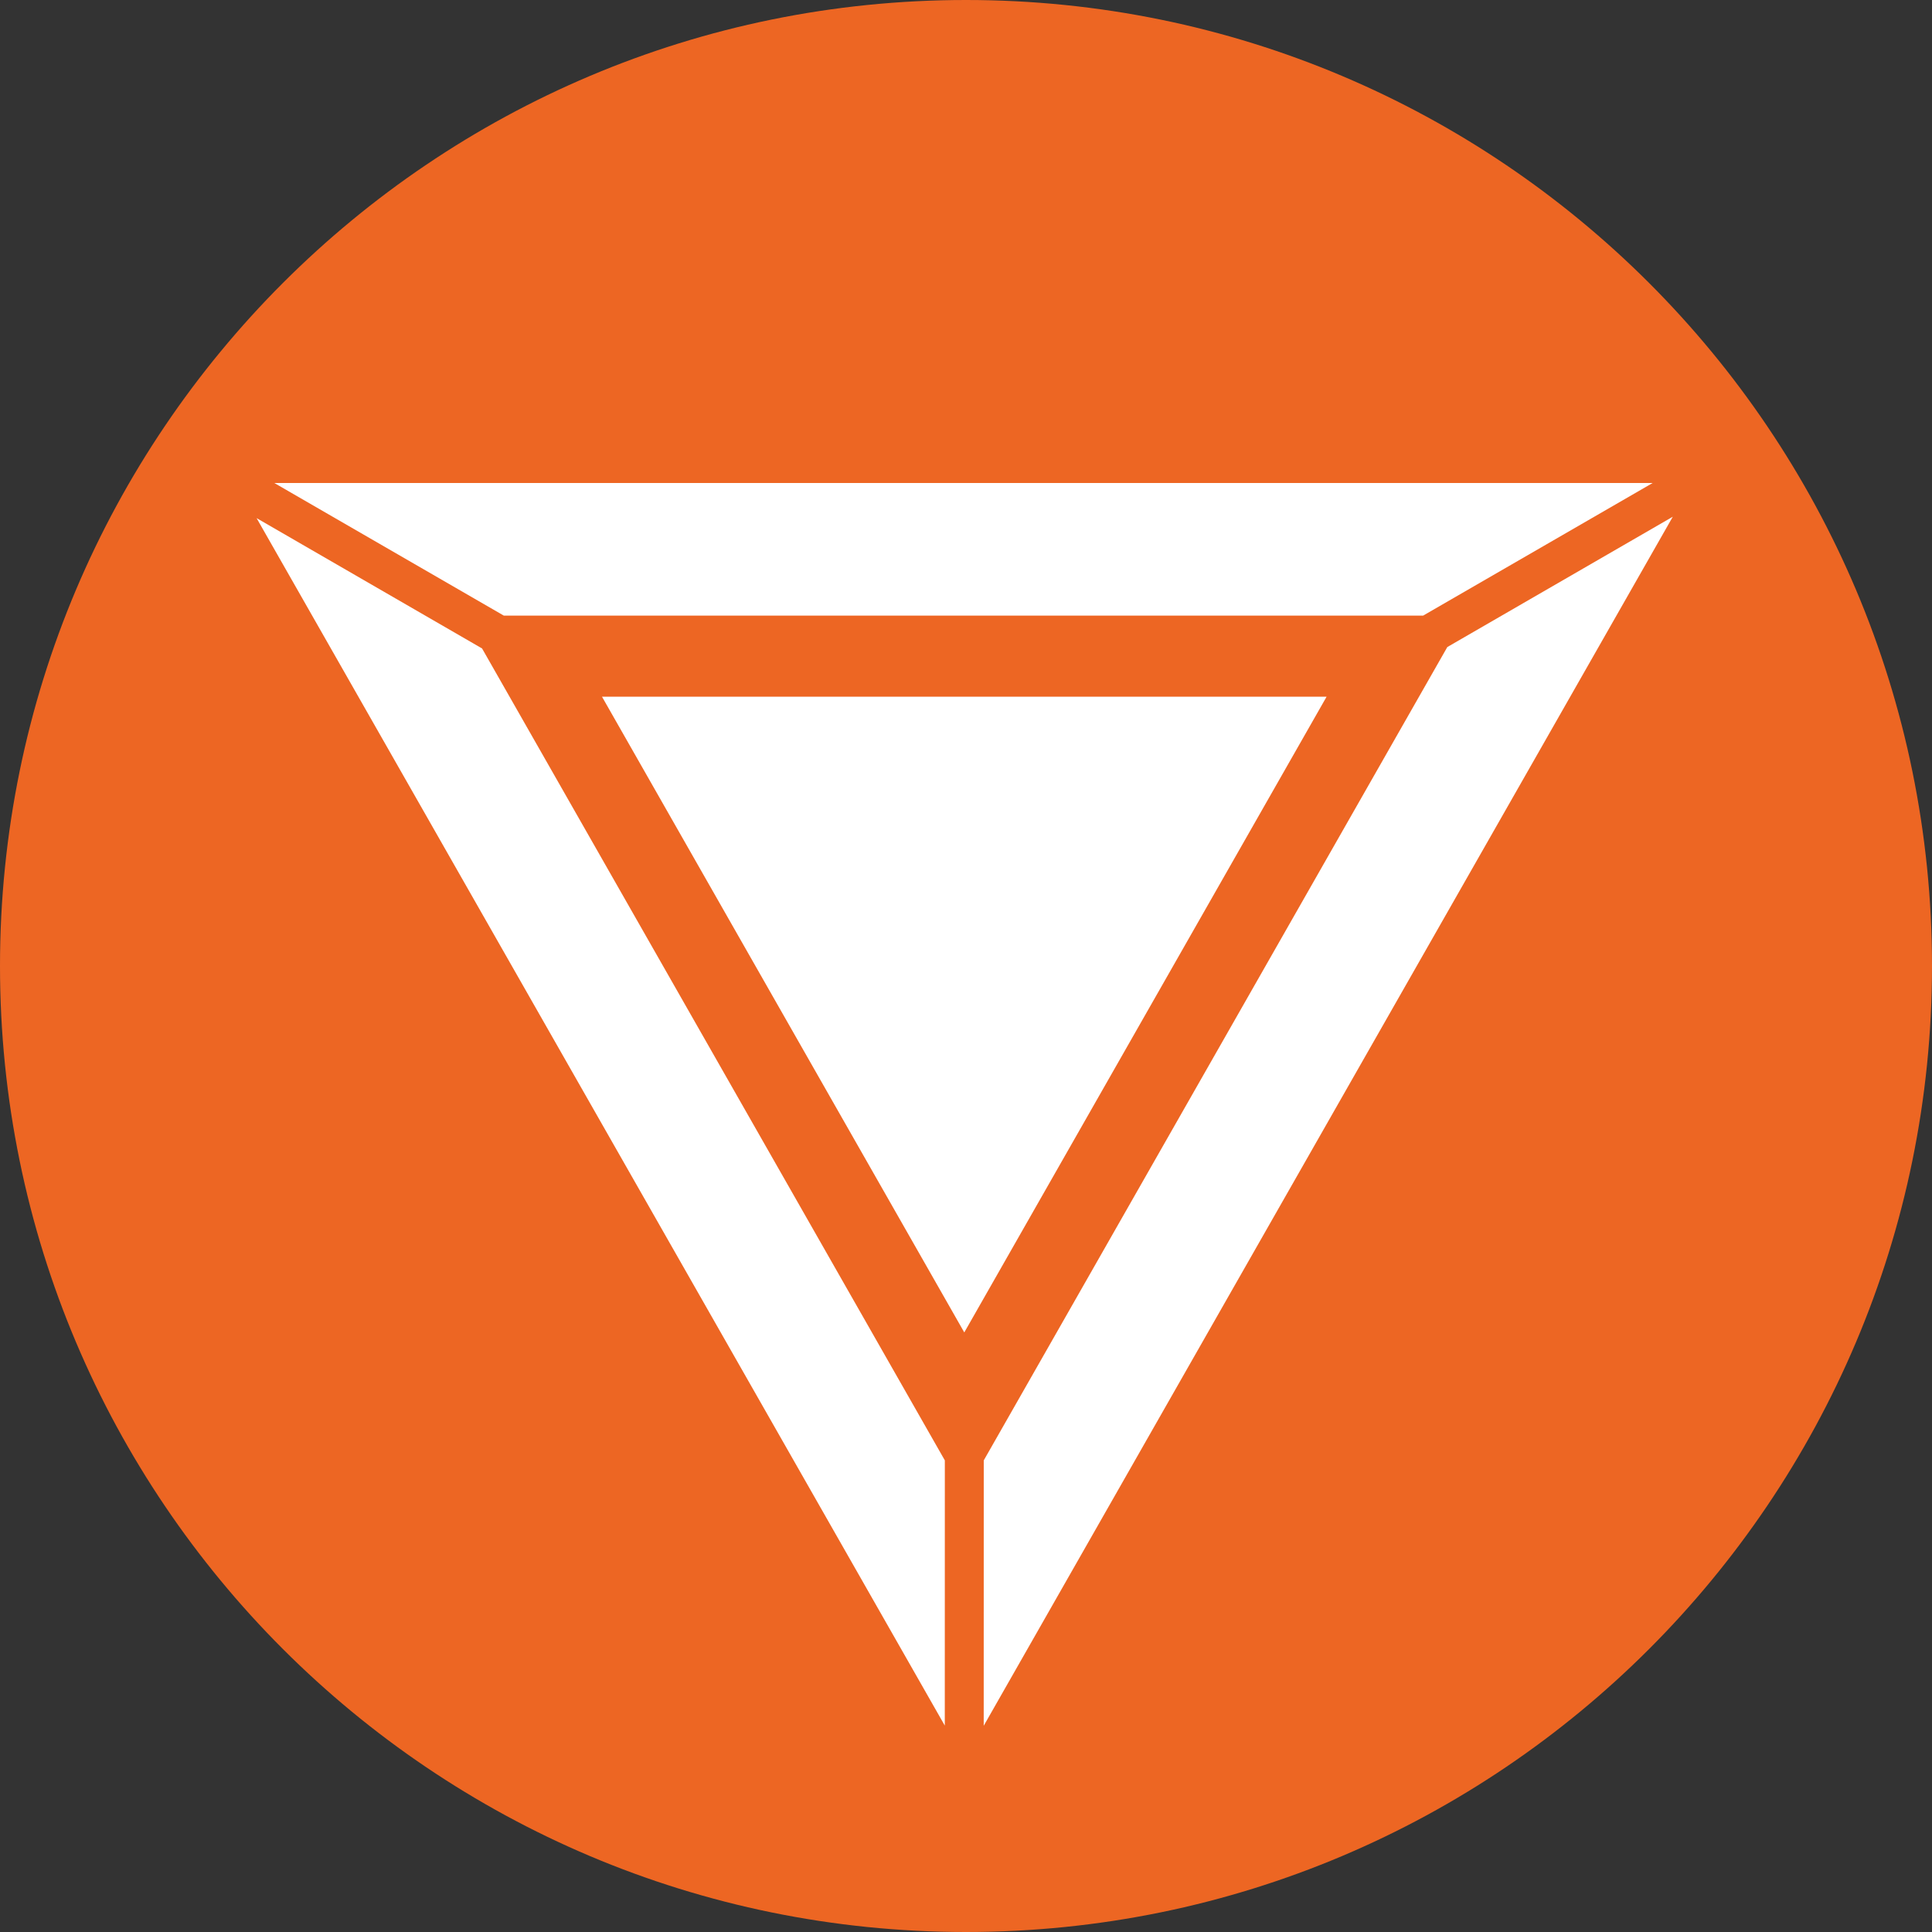 <svg width="256" height="256" viewBox="0 0 256 256" fill="none" xmlns="http://www.w3.org/2000/svg">
<rect x="0" y="0" width="256" height="256" fill="#333333" stroke="none"/>
<g clip-path="url(#clip0_2560_2031)">
<path d="M128 256C198.692 256 256 198.692 256 128C256 57.308 198.692 0 128 0C57.308 0 0 57.308 0 128C0 198.692 57.308 256 128 256Z" fill="#ED6623"/>
<path fill-rule="evenodd" clip-rule="evenodd" d="M79.768 92.317L127.772 176.553L175.781 92.317H79.768Z" fill="white"/>
<path fill-rule="evenodd" clip-rule="evenodd" d="M125.196 193.508L63.877 85.925L34 68.654L125.19 228.65L125.196 193.508ZM36.348 64L66.762 81.574H188.57L218.985 64H36.348ZM191.777 85.738L130.353 193.508L130.347 228.673L221.654 68.468L191.777 85.738Z" fill="white"/>
</g>
<defs>
<clipPath id="clip0_2560_2031">
<rect width="256" height="256" fill="white"/>
</clipPath>
</defs>
</svg>

